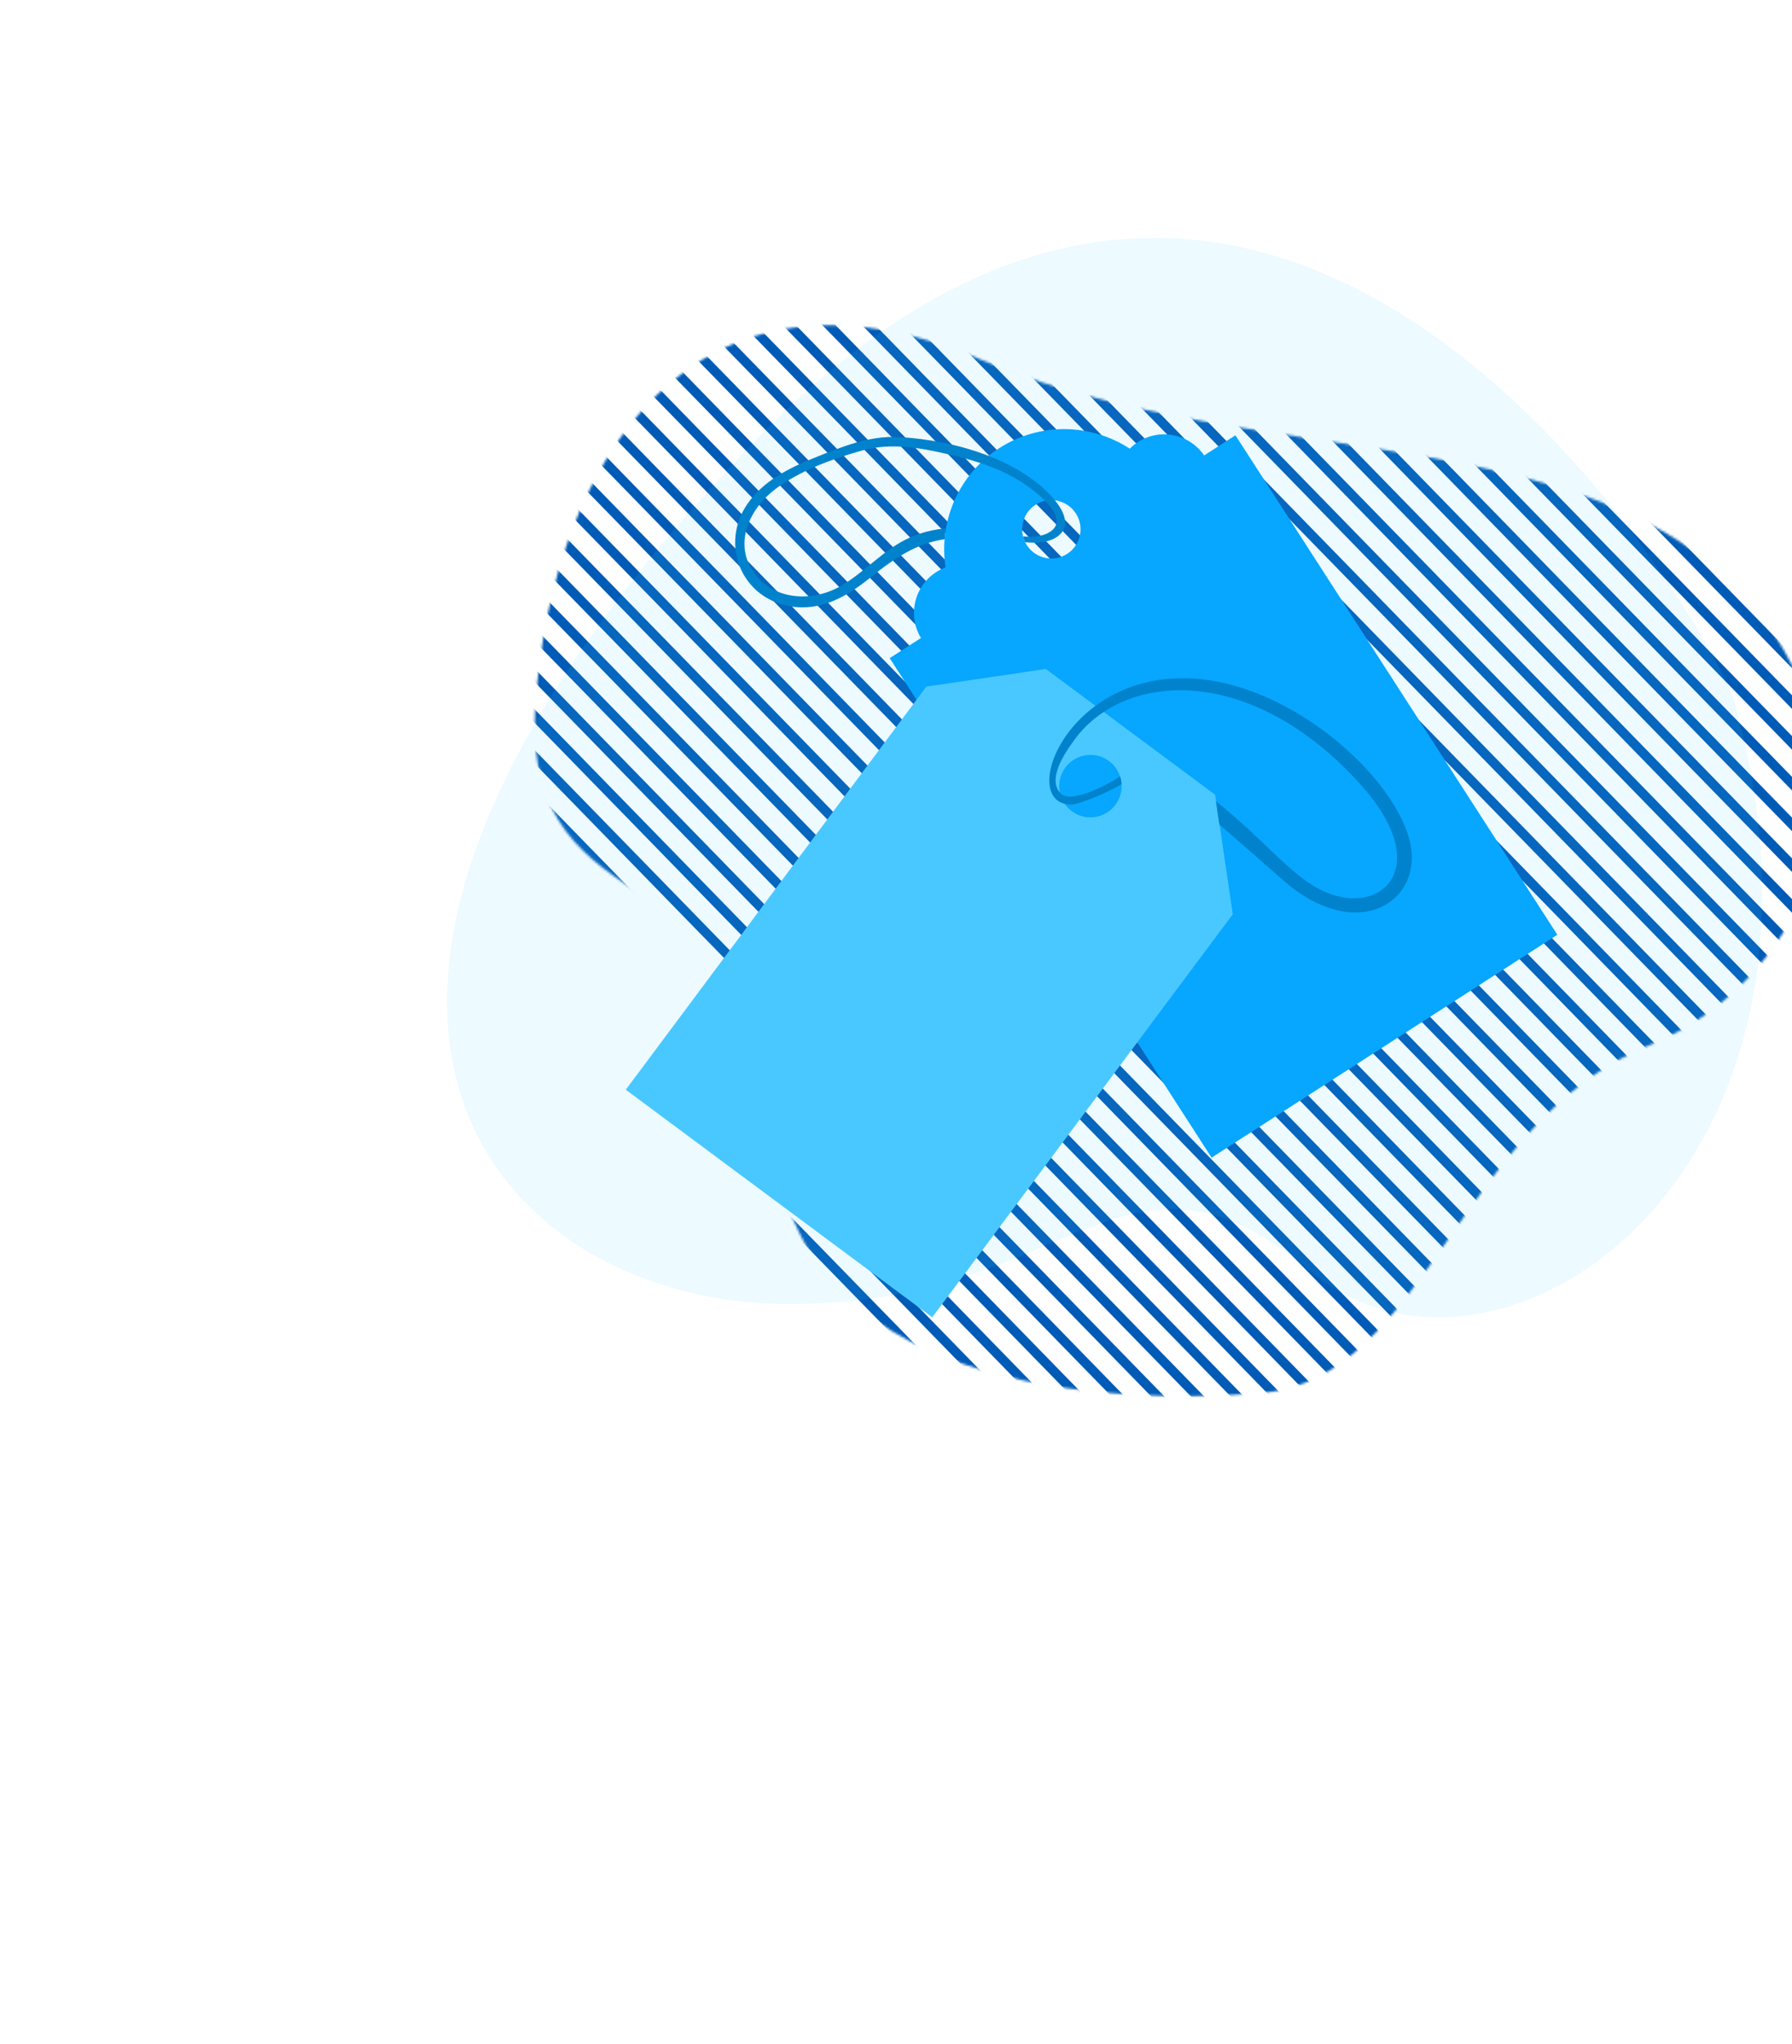 <svg width="756" height="862" viewBox="0 0 756 862" fill="none" xmlns="http://www.w3.org/2000/svg">
<mask id="mask0" mask-type="alpha" maskUnits="userSpaceOnUse" x="222" y="135" width="552" height="458">
<path d="M695.176 441.163C758.065 415.73 776.901 349.403 769.828 319.178C733.02 161.904 548.994 209.254 414.077 151.772C292.329 99.9 233.061 195.17 225.956 296.419C218.851 397.667 326.01 357.173 326.92 473.057C327.831 588.94 472.079 592.699 532.637 587.503C600.944 581.642 616.566 472.955 695.176 441.163Z" fill="#0072E2"/>
</mask>
<g mask="url(#mask0)">
<rect x="1150.53" y="491.78" width="4" height="899" transform="rotate(135.738 1150.53 491.78)" fill="#005BB6"/>
<rect x="1141.94" y="500.155" width="4" height="899" transform="rotate(135.738 1141.94 500.155)" fill="#005BB6"/>
<rect x="1133.34" y="508.53" width="4" height="899" transform="rotate(135.738 1133.34 508.53)" fill="#005BB6"/>
<rect x="1124.75" y="516.906" width="4" height="899" transform="rotate(135.738 1124.75 516.906)" fill="#005BB6"/>
<rect x="1116.15" y="525.281" width="4" height="899" transform="rotate(135.738 1116.15 525.281)" fill="#005BB6"/>
<rect x="1107.56" y="533.656" width="4" height="899" transform="rotate(135.738 1107.56 533.656)" fill="#005BB6"/>
<rect x="1098.97" y="542.031" width="4" height="899" transform="rotate(135.738 1098.97 542.031)" fill="#005BB6"/>
<rect x="1090.37" y="550.407" width="4" height="899" transform="rotate(135.738 1090.37 550.407)" fill="#005BB6"/>
<rect x="1081.78" y="558.782" width="4" height="899" transform="rotate(135.738 1081.78 558.782)" fill="#005BB6"/>
<rect x="1073.18" y="567.157" width="4" height="899" transform="rotate(135.738 1073.18 567.157)" fill="#005BB6"/>
<rect x="1064.59" y="575.532" width="4" height="899" transform="rotate(135.738 1064.59 575.532)" fill="#005BB6"/>
<rect x="1056" y="583.908" width="4" height="899" transform="rotate(135.738 1056 583.908)" fill="#005BB6"/>
<rect x="1047.4" y="592.283" width="4" height="899" transform="rotate(135.738 1047.4 592.283)" fill="#005BB6"/>
<rect x="1038.81" y="600.658" width="4" height="899" transform="rotate(135.738 1038.81 600.658)" fill="#005BB6"/>
<rect x="1030.21" y="609.033" width="4" height="899" transform="rotate(135.738 1030.21 609.033)" fill="#005BB6"/>
<rect x="1021.62" y="617.409" width="4" height="899" transform="rotate(135.738 1021.62 617.409)" fill="#005BB6"/>
<rect x="1013.03" y="625.784" width="4" height="899" transform="rotate(135.738 1013.03 625.784)" fill="#005BB6"/>
<rect x="1004.43" y="634.159" width="4" height="899" transform="rotate(135.738 1004.43 634.159)" fill="#005BB6"/>
<rect x="995.839" y="642.534" width="4" height="899" transform="rotate(135.738 995.839 642.534)" fill="#005BB6"/>
<rect x="987.245" y="650.91" width="4" height="899" transform="rotate(135.738 987.245 650.91)" fill="#005BB6"/>
<rect x="978.651" y="659.285" width="4" height="899" transform="rotate(135.738 978.651 659.285)" fill="#005BB6"/>
<rect x="970.057" y="667.66" width="4" height="899" transform="rotate(135.738 970.057 667.66)" fill="#005BB6"/>
<rect x="961.463" y="676.035" width="4" height="899" transform="rotate(135.738 961.463 676.035)" fill="#005BB6"/>
<rect x="952.869" y="684.411" width="4" height="899" transform="rotate(135.738 952.869 684.411)" fill="#005BB6"/>
<rect x="944.276" y="692.786" width="4" height="899" transform="rotate(135.738 944.276 692.786)" fill="#005BB6"/>
<rect x="935.682" y="701.161" width="4" height="899" transform="rotate(135.738 935.682 701.161)" fill="#005BB6"/>
<rect x="927.088" y="709.536" width="4" height="899" transform="rotate(135.738 927.088 709.536)" fill="#005BB6"/>
<rect x="918.494" y="717.912" width="4" height="899" transform="rotate(135.738 918.494 717.912)" fill="#005BB6"/>
<rect x="909.9" y="726.287" width="4" height="899" transform="rotate(135.738 909.9 726.287)" fill="#005BB6"/>
<rect x="901.306" y="734.662" width="4" height="899" transform="rotate(135.738 901.306 734.662)" fill="#005BB6"/>
<rect x="892.712" y="743.037" width="4" height="899" transform="rotate(135.738 892.712 743.037)" fill="#005BB6"/>
<rect x="884.118" y="751.413" width="4" height="899" transform="rotate(135.738 884.118 751.413)" fill="#005BB6"/>
<rect x="875.524" y="759.788" width="4" height="899" transform="rotate(135.738 875.524 759.788)" fill="#005BB6"/>
<rect x="866.93" y="768.163" width="4" height="899" transform="rotate(135.738 866.93 768.163)" fill="#005BB6"/>
<rect x="858.336" y="776.538" width="4" height="899" transform="rotate(135.738 858.336 776.538)" fill="#005BB6"/>
<rect x="849.743" y="784.914" width="4" height="899" transform="rotate(135.738 849.743 784.914)" fill="#005BB6"/>
<rect x="841.149" y="793.289" width="4" height="899" transform="rotate(135.738 841.149 793.289)" fill="#005BB6"/>
<rect x="832.555" y="801.664" width="4" height="899" transform="rotate(135.738 832.555 801.664)" fill="#005BB6"/>
<rect x="823.961" y="810.04" width="4" height="899" transform="rotate(135.738 823.961 810.04)" fill="#005BB6"/>
<rect x="815.367" y="818.415" width="4" height="899" transform="rotate(135.738 815.367 818.415)" fill="#005BB6"/>
<rect x="806.773" y="826.79" width="4" height="899" transform="rotate(135.738 806.773 826.79)" fill="#005BB6"/>
<rect x="798.179" y="835.165" width="4" height="899" transform="rotate(135.738 798.179 835.165)" fill="#005BB6"/>
<rect x="789.585" y="843.541" width="4" height="899" transform="rotate(135.738 789.585 843.541)" fill="#005BB6"/>
<rect x="780.991" y="851.916" width="4" height="899" transform="rotate(135.738 780.991 851.916)" fill="#005BB6"/>
<rect x="772.397" y="860.291" width="4" height="899" transform="rotate(135.738 772.397 860.291)" fill="#005BB6"/>
<rect x="763.804" y="868.666" width="4" height="899" transform="rotate(135.738 763.804 868.666)" fill="#005BB6"/>
<rect x="755.21" y="877.042" width="4" height="899" transform="rotate(135.738 755.21 877.042)" fill="#005BB6"/>
<rect x="746.616" y="885.417" width="4" height="899" transform="rotate(135.738 746.616 885.417)" fill="#005BB6"/>
<rect x="738.022" y="893.792" width="4" height="899" transform="rotate(135.738 738.022 893.792)" fill="#005BB6"/>
<rect x="729.428" y="902.167" width="4" height="899" transform="rotate(135.738 729.428 902.167)" fill="#005BB6"/>
<rect x="720.834" y="910.542" width="4" height="899" transform="rotate(135.738 720.834 910.542)" fill="#005BB6"/>
<rect x="712.24" y="918.917" width="4" height="899" transform="rotate(135.738 712.24 918.917)" fill="#005BB6"/>
<rect x="703.646" y="927.293" width="4" height="899" transform="rotate(135.738 703.646 927.293)" fill="#005BB6"/>
<rect x="695.052" y="935.668" width="4" height="899" transform="rotate(135.738 695.052 935.668)" fill="#005BB6"/>
<rect x="686.458" y="944.043" width="4" height="899" transform="rotate(135.738 686.458 944.043)" fill="#005BB6"/>
<rect x="677.864" y="952.418" width="4" height="899" transform="rotate(135.738 677.864 952.418)" fill="#005BB6"/>
<rect x="669.271" y="960.794" width="4" height="899" transform="rotate(135.738 669.271 960.794)" fill="#005BB6"/>
<rect x="660.677" y="969.169" width="4" height="899" transform="rotate(135.738 660.677 969.169)" fill="#005BB6"/>
<rect x="652.083" y="977.544" width="4" height="899" transform="rotate(135.738 652.083 977.544)" fill="#005BB6"/>
<rect x="643.489" y="985.919" width="4" height="899" transform="rotate(135.738 643.489 985.919)" fill="#005BB6"/>
<rect x="634.895" y="994.295" width="4" height="899" transform="rotate(135.738 634.895 994.295)" fill="#005BB6"/>
</g>
<path opacity="0.1" d="M317.5 187C544 -49 724.042 269 731.5 295.5C787.5 494.5 632 602.5 552.5 536C473 469.5 451.5 552 329.5 550C207.5 548 91 423 317.5 187Z" fill="#49C8FF"/>
<path d="M508.006 192.101C501.757 183 489.376 180.45 480.041 186.468C478.775 187.287 477.636 188.223 476.615 189.249C460.404 178.666 438.83 177.904 421.504 189.07C404.178 200.237 395.962 220.202 398.908 239.335C397.553 239.843 396.226 240.488 394.96 241.306C385.619 247.325 382.834 259.653 388.537 269.102L375.342 277.605L511.14 488.286L656.997 394.274L521.2 183.598L508.006 192.101ZM450.212 233.613C444.495 237.297 436.872 235.65 433.183 229.933C429.498 224.216 431.145 216.593 436.863 212.904C442.58 209.215 450.203 210.866 453.892 216.584C457.581 222.306 455.934 229.928 450.212 233.613Z" fill="#07A6FF"/>
<path d="M446.694 225.854C443.207 228.772 437.795 229.252 432.492 228.668C432.088 227.887 431.805 227.078 431.593 226.254C435.391 226.532 439.16 226.325 441.913 224.937C448.82 221.459 445.131 215.577 440.854 211.234C438.798 209.145 436.619 207.404 435.41 206.467C428.944 201.4 421.453 197.917 413.656 195.32C409.313 193.88 404.88 192.718 400.485 191.697C388.246 188.888 376.045 186.587 363.674 190.022C351.425 193.442 337.661 198.444 327.399 206.067C316.43 214.213 309.151 229.016 318.039 241.505C326.378 253.24 342.433 254.007 354.23 247.434C364.86 241.505 372.685 231.67 383.95 226.697C388.825 224.546 393.935 223.29 399.102 222.852C398.824 224.377 398.626 225.901 398.509 227.44C386.877 229.049 377.15 235.519 367.203 243.599C357.467 251.49 346.494 257.904 333.488 255.758C312.609 252.309 303.542 229.421 315.442 212.363C322.063 202.882 332.594 197.555 343.068 193.311C354.648 188.624 366.695 183.617 379.437 184.351C391.309 185.024 404.8 187.499 417.072 192.29C427.25 196.261 436.61 201.8 443.503 209.234C444.021 209.775 444.543 210.378 445.07 211.036C448.58 215.366 451.804 221.6 446.694 225.854Z" fill="#0083CC"/>
<path d="M390.795 289.612L263.999 459.633L393.284 555.649L520.079 385.629C517.171 365.941 515.543 354.902 512.635 335.214L441.21 282.168C421.522 285.076 410.482 286.704 390.795 289.612Z" fill="#49C8FF"/>
<path d="M449.439 323.731C447.114 326.86 446.389 330.676 447.109 334.21C447.453 335.928 448.145 337.575 449.156 339.047C449.956 340.214 450.963 341.268 452.159 342.158C457.998 346.496 466.247 345.278 470.585 339.438C472.524 336.826 473.352 333.735 473.155 330.733C473.079 329.613 472.868 328.502 472.51 327.429C471.686 324.95 470.12 322.686 467.861 321.011C462.026 316.673 453.772 317.891 449.439 323.731Z" fill="#07A6FF"/>
<path d="M443.339 323.873C443.33 323.882 443.33 323.882 443.33 323.882C441.532 331.5 443.382 337.618 449.151 339.053C449.908 339.241 450.736 339.349 451.631 339.368C455.691 339.453 469.657 333.072 473.149 330.733C473.074 329.614 472.862 328.503 472.504 327.43C467.093 331.228 452.365 338.705 447.866 334.954C447.598 334.728 447.339 334.484 447.099 334.216C445.245 332.126 444.407 328.592 446.873 322.621C447.965 319.986 449.913 316.631 453.127 312.222C457.785 305.794 463.973 300.66 471.248 297.079C497.575 284.036 538.34 291.263 573.918 330.809C605.365 365.743 582.896 386.494 559.322 376.325C544.941 370.128 534.749 355.362 512.953 337.956L514.398 347.749C523.31 355.423 532.147 363.169 540.984 370.999C570.775 397.336 597.752 382.16 595.474 359.004C592.806 331.642 546.108 287.188 500.676 286.097C487.426 285.786 476.292 289.113 467.436 294.247C453.88 302.1 445.65 314.193 443.339 323.873Z" fill="#0083CC"/>
</svg>
